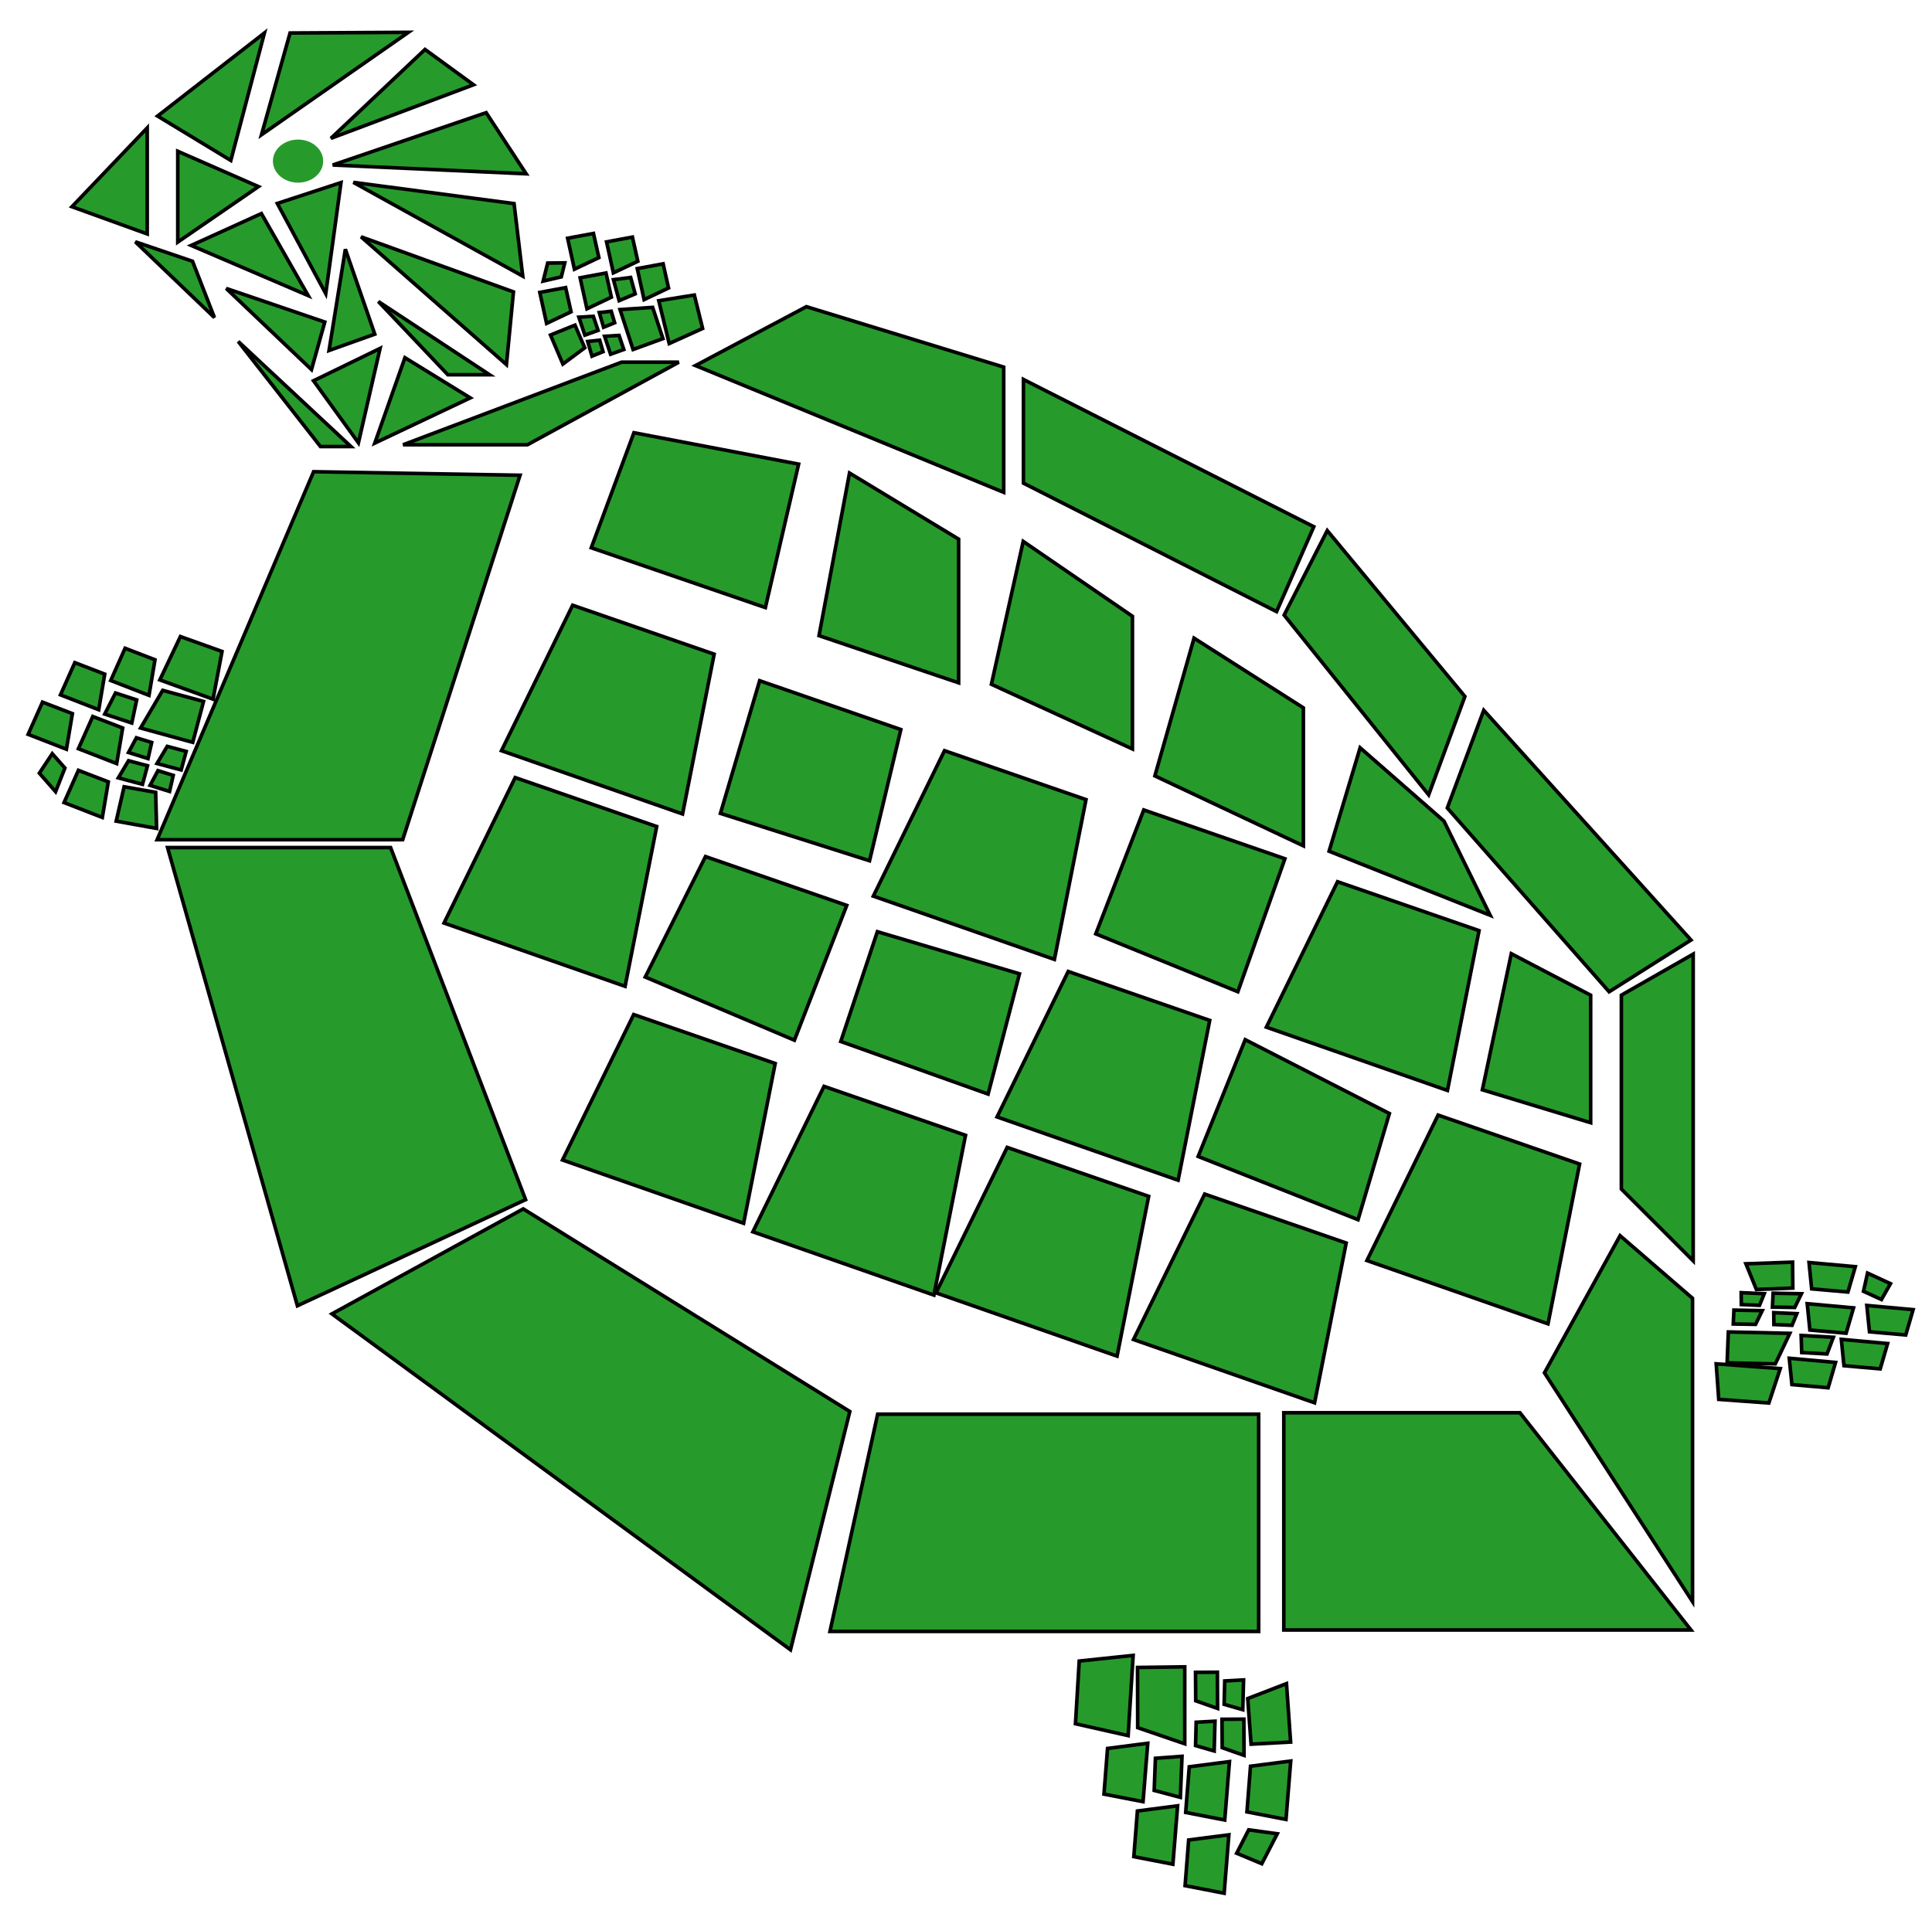 <svg width="538" height="534" viewBox="0 0 538 534" fill="none" xmlns="http://www.w3.org/2000/svg">
<g id="bturtle">
<g id="bturtle__foot--leftfront">
<path id="Rectangle 250" d="M34.831 180.552L43.163 183.758L41.492 193.672L30.833 189.53L34.831 180.552Z" fill="#279A2C" stroke="black"/>
<path id="Rectangle 257" d="M32.163 193.008L38.065 194.939L36.696 201.368L29.16 198.876L32.163 193.008Z" fill="#279A2C" stroke="black"/>
<path id="Rectangle 258" d="M46.566 207.869L51.851 209.27L50.453 214.449L43.722 212.643L46.566 207.869Z" fill="#279A2C" stroke="black"/>
<path id="Rectangle 260" d="M35.792 211.869L41.077 213.27L39.679 218.449L32.949 216.643L35.792 211.869Z" fill="#279A2C" stroke="black"/>
<path id="Rectangle 259" d="M37.983 205.477L42.243 206.793L41.218 211.276L35.788 209.58L37.983 205.477Z" fill="#279A2C" stroke="black"/>
<path id="Rectangle 261" d="M43.983 214.634L48.243 215.95L47.218 220.433L41.788 218.737L43.983 214.634Z" fill="#279A2C" stroke="black"/>
<path id="Rectangle 256" d="M25.831 199.552L34.163 202.758L32.492 212.672L21.833 208.53L25.831 199.552Z" fill="#279A2C" stroke="black"/>
<path id="Rectangle 255" d="M34.558 219.124L43.35 220.675L43.609 230.726L32.354 228.702L34.558 219.124Z" fill="#279A2C" stroke="black"/>
<path id="Rectangle 254" d="M21.831 214.552L30.163 217.758L28.492 227.672L17.833 223.53L21.831 214.552Z" fill="#279A2C" stroke="black"/>
<path id="Rectangle 253" d="M14.553 209.914L18.074 213.902L15.479 220.491L10.961 215.338L14.553 209.914Z" fill="#279A2C" stroke="black"/>
<path id="Rectangle 252" d="M11.831 195.552L20.163 198.758L18.492 208.672L7.833 204.53L11.831 195.552Z" fill="#279A2C" stroke="black"/>
<path id="Rectangle 251" d="M20.831 184.552L29.163 187.758L27.492 197.672L16.833 193.53L20.831 184.552Z" fill="#279A2C" stroke="black"/>
<path id="Rectangle 249" d="M45.303 192.273L56.68 195.357L53.673 206.753L39.145 202.766L45.303 192.273Z" fill="#279A2C" stroke="black"/>
<path id="Rectangle 248" d="M50.236 177.287L61.826 181.44L59.326 194.733L44.503 189.366L50.236 177.287Z" fill="#279A2C" stroke="black"/>
</g>
<g id="bturtle__foot--leftback">
<path id="Rectangle 276" d="M307.421 499.685L308.416 486.967L319.616 485.522L318.3 501.795L307.421 499.685Z" fill="#279A2C" stroke="black"/>
<path id="Rectangle 277" d="M321.405 498.662L321.745 489.705L329.156 489.155L328.694 500.594L321.405 498.662Z" fill="#279A2C" stroke="black"/>
<path id="Rectangle 278" d="M332.97 473.694L332.915 465.771L339.004 465.738L339.05 475.832L332.97 473.694Z" fill="#279A2C" stroke="black"/>
<path id="Rectangle 279" d="M340.343 486.76L340.288 478.837L346.377 478.803L346.423 488.897L340.343 486.76Z" fill="#279A2C" stroke="black"/>
<path id="Rectangle 280" d="M332.927 486.176L333.089 479.666L338.336 479.377L338.109 487.676L332.927 486.176Z" fill="#279A2C" stroke="black"/>
<path id="Rectangle 281" d="M340.884 474.68L341.046 468.169L346.293 467.88L346.067 476.179L340.884 474.68Z" fill="#279A2C" stroke="black"/>
<path id="Rectangle 282" d="M330.173 504.794L331.168 492.076L342.368 490.63L341.052 506.903L330.173 504.794Z" fill="#279A2C" stroke="black"/>
<path id="Rectangle 283" d="M348.386 485.776L347.452 473.068L358.244 468.909L359.398 485.189L348.386 485.776Z" fill="#279A2C" stroke="black"/>
<path id="Rectangle 284" d="M347.231 504.634L348.226 491.916L359.426 490.47L358.11 506.743L347.231 504.634Z" fill="#279A2C" stroke="black"/>
<path id="Rectangle 285" d="M344.374 516.153L347.722 509.633L355.689 510.727L351.368 519.077L344.374 516.153Z" fill="#279A2C" stroke="black"/>
<path id="Rectangle 286" d="M330.008 525.182L331.002 512.464L342.202 511.019L340.886 527.291L330.008 525.182Z" fill="#279A2C" stroke="black"/>
<path id="Rectangle 287" d="M315.733 517.107L316.728 504.389L327.928 502.943L326.612 519.216L315.733 517.107Z" fill="#279A2C" stroke="black"/>
<path id="Rectangle 288" d="M316.81 481.183L316.768 464.409L329.913 464.242L329.916 485.674L316.81 481.183Z" fill="#279A2C" stroke="black"/>
<path id="Rectangle 289" d="M299.484 480.09L300.529 462.624L315.546 461.05L314.15 483.398L299.484 480.09Z" fill="#279A2C" stroke="black"/>
</g>
<g id="bturtle__foot--rightfront">
<path id="Rectangle 262" d="M184.661 73.474L186.166 80.209L179.359 83.445L177.459 74.812L184.661 73.474Z" fill="#279A2C" stroke="black"/>
<path id="Rectangle 263" d="M175.619 77.277L176.879 81.844L172.413 83.731L170.821 77.892L175.619 77.277Z" fill="#279A2C" stroke="black"/>
<path id="Rectangle 264" d="M172.39 93.414L173.711 97.34L170.028 98.662L168.362 93.66L172.39 93.414Z" fill="#279A2C" stroke="black"/>
<path id="Rectangle 265" d="M165.223 88.097L166.544 92.023L162.861 93.344L161.195 88.342L165.223 88.097Z" fill="#279A2C" stroke="black"/>
<path id="Rectangle 266" d="M170.215 86.689L171.157 89.898L168.073 91.146L166.886 87.052L170.215 86.689Z" fill="#279A2C" stroke="black"/>
<path id="Rectangle 267" d="M166.989 94.74L167.93 97.95L164.846 99.197L163.659 95.103L166.989 94.74Z" fill="#279A2C" stroke="black"/>
<path id="Rectangle 268" d="M168.745 76.033L170.25 82.769L163.444 86.004L161.543 77.371L168.745 76.033Z" fill="#279A2C" stroke="black"/>
<path id="Rectangle 269" d="M160.112 90.553L162.829 96.861L156.743 101.394L153.288 93.303L160.112 90.553Z" fill="#279A2C" stroke="black"/>
<path id="Rectangle 270" d="M157.514 80.101L159.02 86.837L152.213 90.072L150.313 81.439L157.514 80.101Z" fill="#279A2C" stroke="black"/>
<path id="Rectangle 271" d="M157.269 73.21L156.304 77.115L151.246 78.294L152.508 73.263L157.269 73.21Z" fill="#279A2C" stroke="black"/>
<path id="Rectangle 272" d="M165.263 65.012L166.769 71.747L159.962 74.983L158.062 66.35L165.263 65.012Z" fill="#279A2C" stroke="black"/>
<path id="Rectangle 273" d="M176.107 66.029L177.612 72.765L170.805 76.001L168.905 67.368L176.107 66.029Z" fill="#279A2C" stroke="black"/>
<path id="Rectangle 274" d="M181.736 85.609L184.609 94.305L176.293 97.343L172.656 86.224L181.736 85.609Z" fill="#279A2C" stroke="black"/>
<path id="Rectangle 275" d="M193.354 82.171L195.655 91.481L186.351 95.685L183.442 83.757L193.354 82.171Z" fill="#279A2C" stroke="black"/>
</g>
<g id="bturtle__shell--inner">
<path id="Rectangle 209" d="M263.012 209.072L302.422 222.703L293.618 267.211L243.193 249.586L263.012 209.072Z" fill="#279A2C" stroke="black"/>
<path id="Rectangle 211" d="M211.538 189.593L250.856 203.191L242.135 239.733L200.615 226.544L211.538 189.593Z" fill="#279A2C" stroke="black"/>
<path id="Rectangle 212" d="M284.934 150.786L315.347 171.642L315.347 208.593L276.073 190.587L284.934 150.786Z" fill="#279A2C" stroke="black"/>
<path id="Rectangle 213" d="M318.499 225.58L357.808 239.175L344.7 276.212L305.14 260.095L318.499 225.58Z" fill="#279A2C" stroke="black"/>
<path id="Rectangle 229" d="M420.849 265.621L442.947 277.175L442.947 312.698L412.792 303.528L420.849 265.621Z" fill="#279A2C" stroke="black"/>
<path id="Rectangle 230" d="M378.752 208.261L402.092 228.683L414.976 254.929L370.107 237.077L378.752 208.261Z" fill="#279A2C" stroke="black"/>
<path id="Rectangle 228" d="M400.462 310.567L439.872 324.197L431.068 368.705L380.644 351.081L400.462 310.567Z" fill="#279A2C" stroke="black"/>
<path id="Rectangle 227" d="M335.462 332.567L374.872 346.197L366.068 390.705L315.644 373.081L335.462 332.567Z" fill="#279A2C" stroke="black"/>
<path id="Rectangle 226" d="M176.529 120.52L222.392 129.266L213.135 169.22L164.644 152.566L176.529 120.52Z" fill="#279A2C" stroke="black"/>
<path id="Rectangle 225" d="M159.462 168.567L198.872 182.197L190.068 226.705L139.644 209.081L159.462 168.567Z" fill="#279A2C" stroke="black"/>
<path id="Rectangle 224" d="M143.462 216.567L182.872 230.197L174.068 274.705L123.644 257.081L143.462 216.567Z" fill="#279A2C" stroke="black"/>
<path id="Rectangle 223" d="M176.462 282.567L215.872 296.197L207.068 340.705L156.644 323.081L176.462 282.567Z" fill="#279A2C" stroke="black"/>
<path id="Rectangle 222" d="M229.462 302.567L268.872 316.197L260.068 360.705L209.644 343.081L229.462 302.567Z" fill="#279A2C" stroke="black"/>
<path id="Rectangle 221" d="M280.462 319.567L319.872 333.197L311.068 377.705L260.644 360.081L280.462 319.567Z" fill="#279A2C" stroke="black"/>
<path id="Rectangle 220" d="M346.756 289.567L386.9 310.129L378.172 339.705L333.648 322.091L346.756 289.567Z" fill="#279A2C" stroke="black"/>
<path id="Rectangle 219" d="M372.462 245.567L411.872 259.197L403.068 303.705L352.644 286.081L372.462 245.567Z" fill="#279A2C" stroke="black"/>
<path id="Rectangle 218" d="M236.566 131.751L266.947 150.154L266.947 190.176L228.068 177.038L236.566 131.751Z" fill="#279A2C" stroke="black"/>
<path id="Rectangle 217" d="M332.504 177.732L362.947 197.147L362.947 235.579L321.594 216.101L332.504 177.732Z" fill="#279A2C" stroke="black"/>
<path id="Rectangle 216" d="M196.458 238.565L235.793 252.17L221.217 289.711L179.682 272.12L196.458 238.565Z" fill="#279A2C" stroke="black"/>
<path id="Rectangle 215" d="M297.462 270.567L336.872 284.197L328.068 328.705L277.644 311.081L297.462 270.567Z" fill="#279A2C" stroke="black"/>
<path id="Rectangle 214" d="M244.318 259.489L283.891 271.215L275.151 304.719L234.126 290.068L244.318 259.489Z" fill="#279A2C" stroke="black"/>
</g>
<g id="bturtle__shell--outer">
<path id="Rectangle 196" d="M43.753 233.873L87.325 131.378L144.814 132.361L112.133 233.873H43.753Z" fill="#279A2C" stroke="black"/>
<path id="Rectangle 208" d="M112.234 123.873L173.088 100.873H189.036L146.869 123.873H112.234Z" fill="#279A2C" stroke="black"/>
<path id="Rectangle 198" d="M236.645 393.125L220.128 459.491L92.426 365.933L145.706 336.693L236.645 393.125Z" fill="#279A2C" stroke="black"/>
<path id="Rectangle 199" d="M244.399 393.873L350.497 393.873L350.497 454.372L231.119 454.372L244.399 393.873Z" fill="#279A2C" stroke="black"/>
<path id="Rectangle 201" d="M470.88 453.97L357.497 453.97L357.497 393.47L423.254 393.47L470.88 453.97Z" fill="#279A2C" stroke="black"/>
<path id="Rectangle 203" d="M451.497 277.163L471.497 265.734L471.497 351.165L451.497 331.165L451.497 277.163Z" fill="#279A2C" stroke="black"/>
<path id="Rectangle 204" d="M403.025 225.036L413.177 197.819L470.886 261.81L448.09 276.222L403.025 225.036Z" fill="#279A2C" stroke="black"/>
<path id="Rectangle 205" d="M369.597 147.776L407.928 193.97L397.833 221.371L357.589 171.311L369.597 147.776Z" fill="#279A2C" stroke="black"/>
<path id="Rectangle 206" d="M284.997 105.687L365.849 146.7L355.484 170.348L284.997 134.566L284.997 105.687Z" fill="#279A2C" stroke="black"/>
<path id="Rectangle 207" d="M224.549 85.411L279.497 102.242L279.497 137.126L193.671 101.815L224.549 85.411Z" fill="#279A2C" stroke="black"/>
<path id="Rectangle 202" d="M471.315 446.075L430.079 382.352L451.137 344.154L471.315 361.601L471.315 446.075Z" fill="#279A2C" stroke="black"/>
<path id="Rectangle 197" d="M146.363 334.116L82.818 363.672L46.658 236.058L108.77 236.06L146.363 334.116Z" fill="#279A2C" stroke="black"/>
</g>
<g id="bturtle__head--front">
<path id="Rectangle 231" d="M20.029 57.573L40.997 35.62L40.997 65.16L20.029 57.573Z" fill="#279A2C" stroke="black"/>
<path id="Rectangle 232" d="M43.877 32.322L73.636 9.175L64.273 44.689L43.877 32.322Z" fill="#279A2C" stroke="black"/>
<path id="Rectangle 233" d="M49.502 67.422L49.502 42.137L71.972 51.97L49.502 67.422Z" fill="#279A2C" stroke="black"/>
<path id="Rectangle 246" d="M53.615 72.773L59.712 88.45L37.681 67.347L53.615 72.773Z" fill="#279A2C" stroke="black"/>
<path id="Rectangle 247" d="M89.24 124.371L66.326 95.092L97.728 124.371L89.24 124.371Z" fill="#279A2C" stroke="black"/>
<path id="Rectangle 240" d="M90.71 81.782L77.22 56.662L94.953 50.853L90.71 81.782Z" fill="#279A2C" stroke="black"/>
<path id="Rectangle 242" d="M99.811 123.329L87.306 106.046L105.837 97.036L99.811 123.329Z" fill="#279A2C" stroke="black"/>
<path id="Rectangle 245" d="M104.362 93.068L91.625 97.617L96.174 69.413L104.362 93.068Z" fill="#279A2C" stroke="black"/>
<path id="Rectangle 243" d="M90.444 89.693L86.739 102.937L62.992 80.338L90.444 89.693Z" fill="#279A2C" stroke="black"/>
<path id="Rectangle 244" d="M130.95 110.816L104.368 123.407L112.763 99.623L130.95 110.816Z" fill="#279A2C" stroke="black"/>
<path id="Rectangle 241" d="M72.789 59.48L85.824 82.326L53.235 68.359L72.789 59.48Z" fill="#279A2C" stroke="black"/>
<path id="Rectangle 234" d="M72.814 37.538L80.772 9.189L113.722 9.005L72.814 37.538Z" fill="#279A2C" stroke="black"/>
<path id="Rectangle 235" d="M92.145 38.531L118.353 13.773L131.852 23.61L92.145 38.531Z" fill="#279A2C" stroke="black"/>
<path id="Rectangle 237" d="M98.402 50.792L143.15 56.709L145.572 76.911L98.402 50.792Z" fill="#279A2C" stroke="black"/>
<path id="Rectangle 238" d="M100.532 65.952L142.982 81.296L141.03 101.548L100.532 65.952Z" fill="#279A2C" stroke="black"/>
<path id="Rectangle 239" d="M124.712 104.373L105.35 83.968L136.329 104.373L124.712 104.373Z" fill="#279A2C" stroke="black"/>
<ellipse id="Ellipse 8" cx="82.997" cy="44.873" rx="7" ry="6" fill="#279A2C"/>
<path id="Rectangle 236" d="M92.658 45.958L135.378 31.385L146.52 48.408L92.658 45.958Z" fill="#279A2C" stroke="black"/>
</g>
<g id="bturtle__foot--rightback">
<path id="Rectangle 290" d="M509.084 386.513L498.988 385.625L498.248 378.289L511.143 379.452L509.084 386.513Z" fill="#279A2C" stroke="black"/>
<path id="Rectangle 291" d="M508.771 377.097L501.72 376.713L501.555 371.943L510.533 372.451L508.771 377.097Z" fill="#279A2C" stroke="black"/>
<path id="Rectangle 292" d="M488.868 368.857L482.655 368.749L482.842 364.881L490.726 365.034L488.868 368.857Z" fill="#279A2C" stroke="black"/>
<path id="Rectangle 293" d="M499.781 364.148L493.569 364.04L493.756 360.172L501.639 360.324L499.781 364.148Z" fill="#279A2C" stroke="black"/>
<path id="Rectangle 294" d="M499.03 369.12L493.968 368.899L493.93 365.589L500.354 365.882L499.03 369.12Z" fill="#279A2C" stroke="black"/>
<path id="Rectangle 295" d="M489.961 363.556L484.899 363.335L484.86 360.025L491.285 360.318L489.961 363.556Z" fill="#279A2C" stroke="black"/>
<path id="Rectangle 296" d="M514.087 371.318L503.991 370.431L503.251 363.095L516.146 364.258L514.087 371.318Z" fill="#279A2C" stroke="black"/>
<path id="Rectangle 297" d="M499.245 358.748L489.094 359.128L486.182 351.985L499.176 351.527L499.245 358.748Z" fill="#279A2C" stroke="black"/>
<path id="Rectangle 298" d="M514.588 359.851L504.492 358.963L503.751 351.628L516.647 352.79L514.588 359.851Z" fill="#279A2C" stroke="black"/>
<path id="Rectangle 299" d="M523.921 361.94L518.921 359.652L520.05 354.575L526.435 357.518L523.921 361.94Z" fill="#279A2C" stroke="black"/>
<path id="Rectangle 300" d="M530.686 371.813L520.59 370.925L519.85 363.589L532.745 364.752L530.686 371.813Z" fill="#279A2C" stroke="black"/>
<path id="Rectangle 301" d="M523.581 381.254L513.485 380.367L512.745 373.031L525.64 374.194L523.581 381.254Z" fill="#279A2C" stroke="black"/>
<path id="Rectangle 302" d="M494.368 379.858L480.946 379.576L481.288 370.964L498.406 371.357L494.368 379.858Z" fill="#279A2C" stroke="black"/>
<path id="Rectangle 303" d="M492.57 390.761L478.611 389.746L477.901 379.844L495.736 381.179L492.57 390.761Z" fill="#279A2C" stroke="black"/>
</g>
</g>
</svg>
